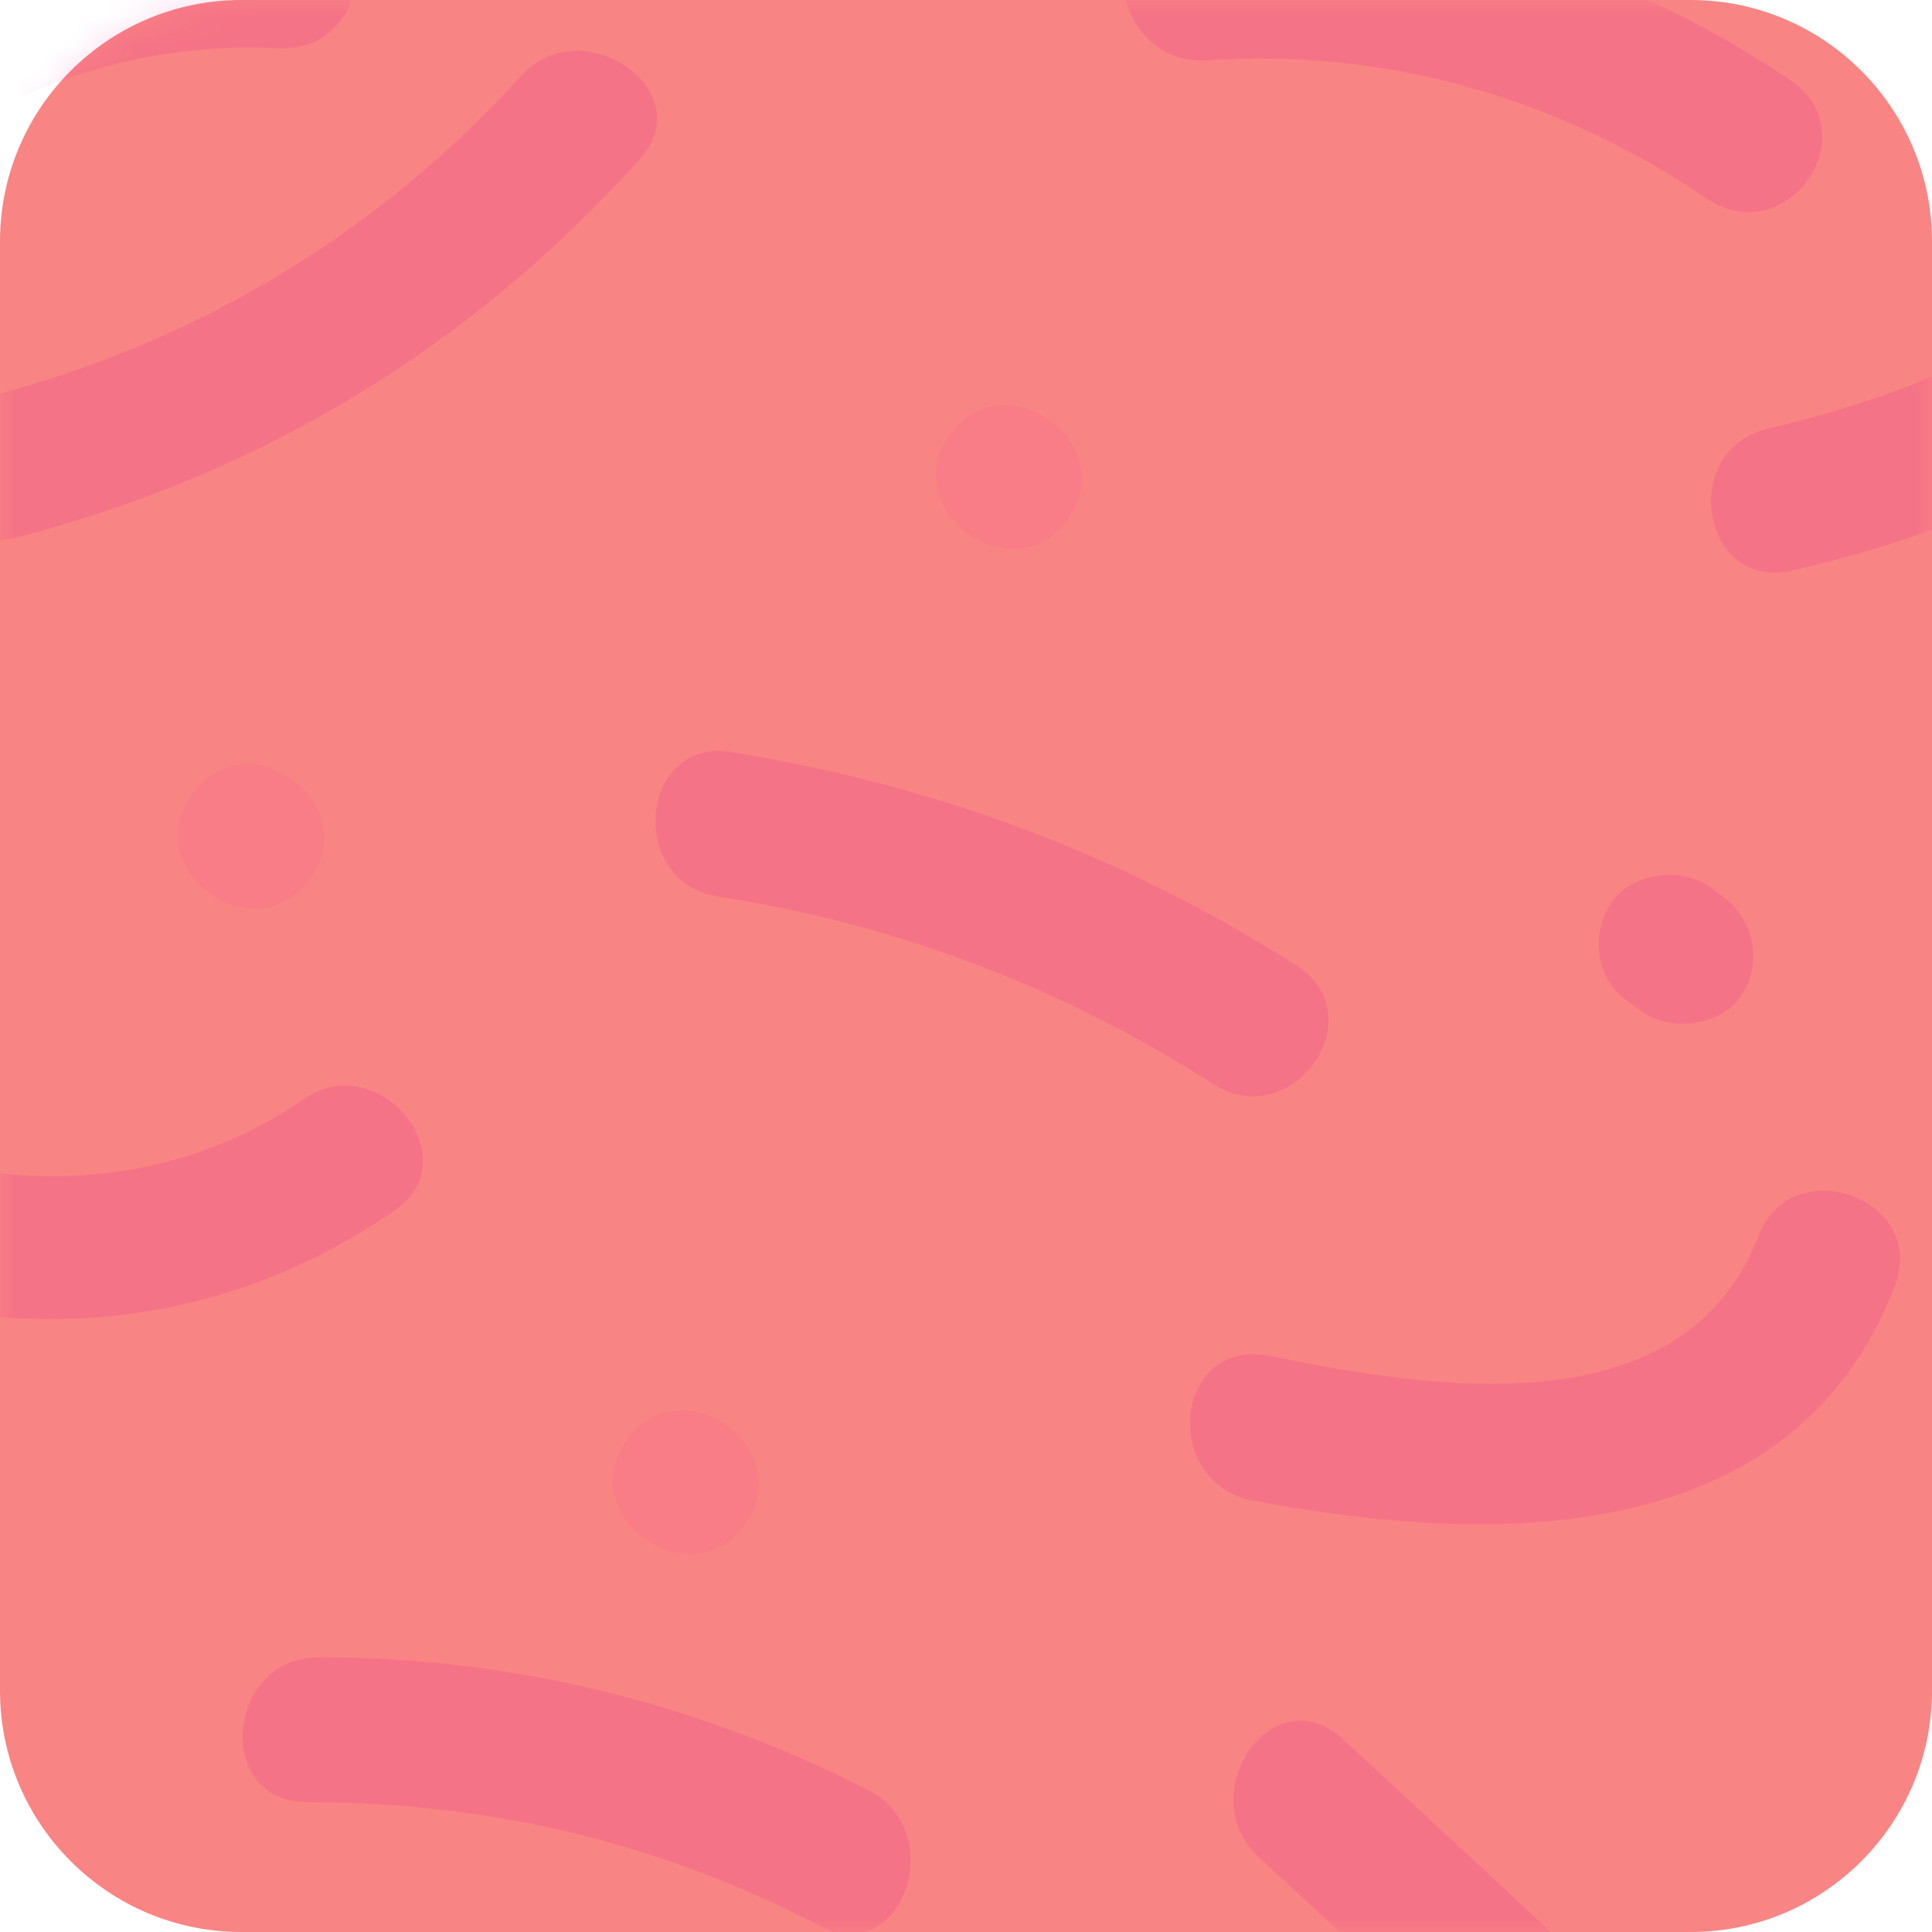 <svg width="64" height="64" viewBox="0 0 64 64" fill="none" xmlns="http://www.w3.org/2000/svg">
<path d="M0 8C0 3.582 3.582 0 8 0H56C60.418 0 64 3.582 64 8V56C64 60.418 60.418 64 56 64H8C3.582 64 0 60.418 0 56V8Z" fill="#F98484"/>
<mask id="mask0" mask-type="alpha" maskUnits="userSpaceOnUse" x="0" y="0" width="64" height="64">
<path d="M0 8C0 3.582 3.582 0 8 0H56C60.418 0 64 3.582 64 8V56C64 60.418 60.418 64 56 64H8C3.582 64 0 60.418 0 56V8Z" fill="#F98484"/>
</mask>
<g mask="url(#mask0)">
<g opacity="0.7">
<g opacity="0.45">
<path opacity="0.45" d="M-1.628 4.5C1.572 2.4 5.372 1.4 9.272 1.6C12.372 1.7 12.772 -3 9.672 -3.2C4.472 -3.4 -0.328 -2.1 -4.628 0.8C-7.228 2.5 -4.228 6.2 -1.628 4.5Z" fill="#E00E95"/>
<path opacity="0.45" d="M0.572 17.8C8.672 15.7 15.572 11.5 21.172 5.3C23.272 3 19.272 0.3 17.272 2.5C12.572 7.7 6.572 11.3 -0.228 13.1C-3.228 13.9 -2.428 18.6 0.572 17.8Z" fill="#E00E95"/>
<path opacity="0.45" d="M39.972 2C45.872 1.6 51.572 3.2 56.572 6.6C59.172 8.3 61.872 4.5 59.372 2.7C53.372 -1.4 46.472 -3.2 39.172 -2.7C36.072 -2.6 36.872 2.2 39.972 2Z" fill="#E00E95"/>
<path opacity="0.45" d="M59.372 18.9C67.172 17.1 74.772 13.3 76.172 4.7C76.672 1.7 71.872 1.2 71.372 4.2C70.472 10.5 63.972 12.9 58.572 14.2C55.572 14.9 56.372 19.6 59.372 18.9Z" fill="#E00E95"/>
<path opacity="0.45" d="M-4.428 42.8C1.672 44.6 7.872 43.7 13.072 40.1C15.572 38.4 12.572 34.7 10.072 36.4C6.372 39 1.572 39.6 -2.728 38.3C-5.728 37.4 -7.428 41.8 -4.428 42.8Z" fill="#E00E95"/>
<path opacity="0.45" d="M10.172 59.7C16.172 59.7 21.772 61 27.172 63.8C29.872 65.2 31.472 60.7 28.772 59.3C23.072 56.4 16.972 54.9 10.572 54.9C7.472 54.9 7.072 59.7 10.172 59.7Z" fill="#E00E95"/>
<path opacity="0.45" d="M41.472 49.7C49.372 51.2 59.372 51.4 62.772 42.6C63.872 39.7 59.372 38.1 58.272 40.9C55.772 47.4 47.372 46 41.972 44.9C38.872 44.4 38.472 49.1 41.472 49.7Z" fill="#E00E95"/>
<path opacity="0.45" d="M23.772 29.7C29.672 30.6 35.172 32.7 40.172 35.9C42.772 37.6 45.572 33.7 42.972 32C37.172 28.3 30.972 26 24.172 24.9C21.172 24.5 20.772 29.2 23.772 29.7Z" fill="#E00E95"/>
<g opacity="0.45">
<path opacity="0.45" d="M35.372 17.2C37.172 14.7 33.272 11.9 31.472 14.4C29.672 16.9 33.572 19.7 35.372 17.2Z" fill="#E00E95"/>
</g>
<path opacity="0.45" d="M55.472 67.8C51.772 64.4 48.172 61 44.472 57.6C42.172 55.5 39.472 59.4 41.672 61.5C45.372 64.9 48.972 68.3 52.672 71.7C54.972 73.7 57.672 69.8 55.472 67.8Z" fill="#E00E95"/>
<g opacity="0.45">
<path opacity="0.45" d="M24.672 50.5C26.472 48 22.572 45.2 20.772 47.7C18.972 50.2 22.872 53 24.672 50.5Z" fill="#E00E95"/>
</g>
<g opacity="0.45">
<path opacity="0.45" d="M10.272 29.1C12.072 26.6 8.172 23.8 6.372 26.3C4.572 28.9 8.472 31.6 10.272 29.1Z" fill="#E00E95"/>
</g>
<path opacity="0.45" d="M57.072 29.7C56.972 29.6 56.772 29.5 56.672 29.4C55.672 28.7 54.072 28.9 53.372 29.9C52.672 31 52.872 32.5 53.972 33.2C54.072 33.3 54.272 33.4 54.372 33.5C55.372 34.2 56.972 34 57.672 33C58.372 32 58.172 30.5 57.072 29.7Z" fill="#E00E95"/>
</g>
</g>
</g>
</svg>
